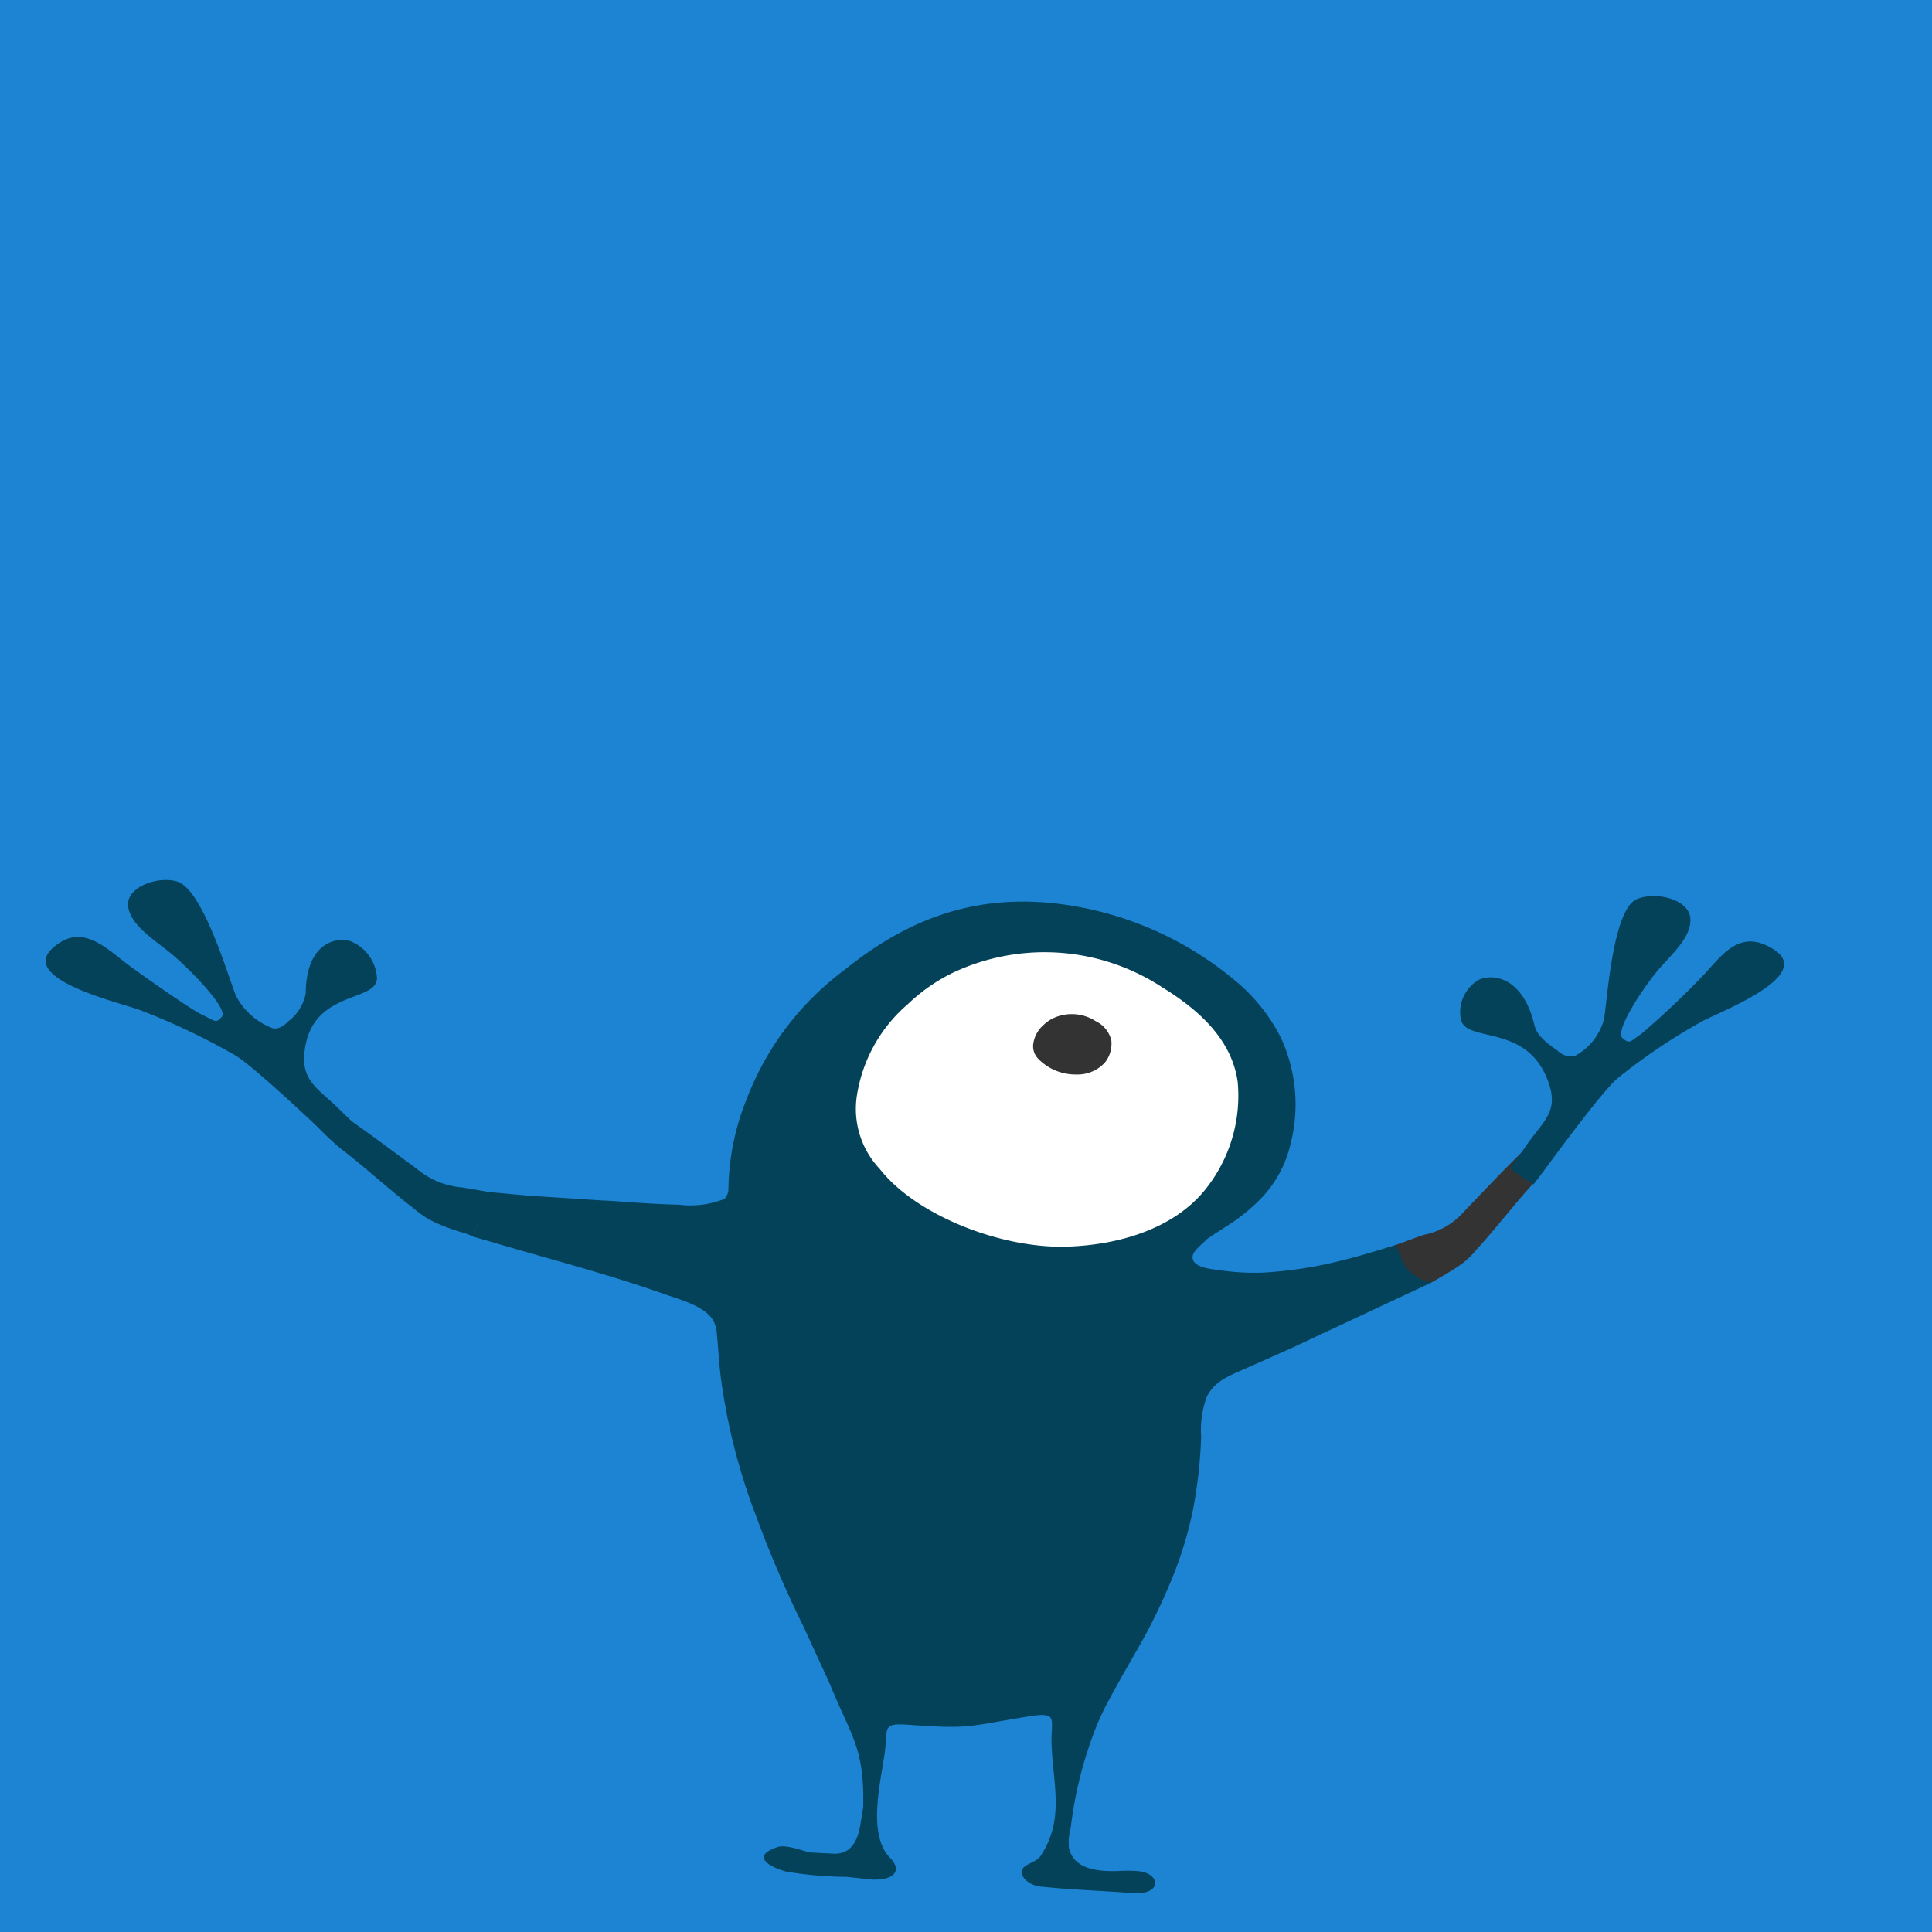 <svg xmlns="http://www.w3.org/2000/svg" xmlns:xlink="http://www.w3.org/1999/xlink" width="116" height="116" viewBox="0 0 116 116"><rect x="0" y="0" width="116" height="116" fill="#808080" stroke="none"/><defs><clipPath id="a"><rect width="116" height="116" transform="translate(1384 71)" fill="#1d84d4"/></clipPath></defs><g transform="translate(-1384 -71)" clip-path="url(#a)"><rect width="116" height="116" transform="translate(1384 71)" fill="#1d84d4"/><g transform="matrix(0.999, 0.052, -0.052, 0.999, 1251.78, -4.979)"><path d="M223.644,140.661a12.059,12.059,0,0,1-1.464-1.53s-1.851.7-2.982,1.035a24.734,24.734,0,0,1-4.982,1.05,14.879,14.879,0,0,1-2.52-.018c-.541-.049-1.659-.074-1.656-.729,0-.333.434-.676.807-1.094.331-.263.686-.514,1.04-.77a11.043,11.043,0,0,0,2.211-2,7.032,7.032,0,0,0,1.471-3.244,9.543,9.543,0,0,0-.888-6.231,10.672,10.672,0,0,0-2.976-3.358,20.4,20.4,0,0,0-10.587-4.017c-5.3-.424-9.264,1.423-12.823,4.6a17.4,17.4,0,0,0-5.5,8.131,14.88,14.88,0,0,0-.79,5.338.875.875,0,0,1-.206.645,5.529,5.529,0,0,1-2.729.487c-1.782.062-3.874-.033-4.561-.013l-4.435-.057-2.548-.1c-.2.914-.417,1.826-.667,2.729l3.3.774c2.809.641,5.577,1.256,8.319,2.068.992.295,2.372.569,2.973,1.357a1.778,1.778,0,0,1,.312.863c.139.894.225,1.79.389,2.683a36.726,36.726,0,0,0,2.569,8.2,67.54,67.54,0,0,0,3.144,6.384q.873,1.665,1.747,3.331c1.446,3.113,2.3,3.7,2.4,7.335-.037.339-.074.675-.11,1.013-.085.785-.359,1.851-1.525,1.851H189c-.353-.021-1.443-.434-2-.22-1.515.589-.56,1.182.581,1.439a22.406,22.406,0,0,0,3.649.13l1.523.082c1.375-.012,1.8-.649,1.031-1.356-1.513-1.382-.739-4.794-.634-6.477.083-1.3-.258-1.591,1.32-1.558,3.706.076,3.488-.075,7.088-.857,1.923-.418,1.413.034,1.55,1.588.184,2.079.811,3.876.132,5.778a5.2,5.2,0,0,1-.445.946c-.322.542-1.542.584-.885,1.422a1.588,1.588,0,0,0,1.153.414c1.355.088,3.8.056,5.314.1,1.83.053,1.708-1.233.382-1.332a8.2,8.2,0,0,0-1.273.054c-1.4.118-2.674-.042-3.014-1.233a3.386,3.386,0,0,1,.045-1.216,24.164,24.164,0,0,1,1.219-6.142,14.722,14.722,0,0,1,.582-1.438c.558-1.2,1.159-2.373,1.752-3.548a33.471,33.471,0,0,0,1.524-3.527,23.355,23.355,0,0,0,1.276-4.9,28.749,28.749,0,0,0,.245-4.3,5.7,5.7,0,0,1,.222-2.425c.433-.958,1.269-1.3,2.248-1.8l2.6-1.322,8.253-4.4A8.187,8.187,0,0,0,223.644,140.661Z" transform="translate(1.307 0.112)" fill="#034258" fill-rule="evenodd"/><path d="M193.688,124.045a10.576,10.576,0,0,0-2.613,2.03,9.054,9.054,0,0,0-2.772,5.659,5.249,5.249,0,0,0,1.6,4.305c2.338,2.688,7.556,4.406,11.476,4.074,3.319-.281,6.552-1.538,8.233-4.042a8.969,8.969,0,0,0,1.472-6.381c-.413-2.091-1.93-3.851-4.811-5.416A12.9,12.9,0,0,0,193.688,124.045Z" transform="translate(2.417 0.259)" fill="#fff" fill-rule="evenodd"/><path d="M199.308,126.29a2.179,2.179,0,0,0-.538.417,1.857,1.857,0,0,0-.568,1.161,1.073,1.073,0,0,0,.329.883,3.126,3.126,0,0,0,2.353.835,2.217,2.217,0,0,0,1.687-.829,1.831,1.831,0,0,0,.3-1.309,1.692,1.692,0,0,0-.987-1.111A2.643,2.643,0,0,0,199.308,126.29Z" transform="translate(2.932 0.438)" fill="#333" fill-rule="evenodd"/><path d="M166.878,140.652a11.02,11.02,0,0,1-2.036-.647,5.74,5.74,0,0,1-1.081-.677c-1.162-.777-3.294-2.5-4.456-3.278a16.215,16.215,0,0,1-3.375-3.358,1.953,1.953,0,0,1,1.59.27c2.214,1.233,4.254,2.641,6.345,4.014a4.807,4.807,0,0,0,2.744.953l1.532.178q-.312,1.366-.708,2.721Z" transform="translate(0.739 0.782)" fill="#034258" fill-rule="evenodd"/><path d="M159.879,124.117c-1.1-.244-2.644.471-2.511,3.255a2.743,2.743,0,0,1-.958,1.741c-.332.376-.627.509-.9.469a4.084,4.084,0,0,1-2.3-1.808c-.409-.763-2.276-6.3-3.906-6.691-1.189-.287-3.021.5-2.859,1.606s1.607,1.924,2.521,2.58c1.252.88,3.806,3.256,3.453,3.765-.333.482-.445.255-1.177-.035s-4.117-2.437-4.66-2.81c-1.211-.809-2.614-2.123-4.077-1.1-3.044,2.137,3.156,3.306,4.869,3.78a40.252,40.252,0,0,1,5.984,2.462c1.324.706,6.224,4.965,6.69,5.315a9.414,9.414,0,0,0,1.1-1.2s-.957-.818-1.327-1.151c-1.321-1.181-2.388-1.591-2.35-3.222.094-4,4.277-3.313,4.114-4.865A2.535,2.535,0,0,0,159.879,124.117Z" transform="translate(0 0.181)" fill="#034258" fill-rule="evenodd"/><path d="M223.5,139.48a5.017,5.017,0,0,0,.82-.9c.866-1.011,2.358-3.15,3.224-4.16a14.125,14.125,0,0,0,2.157-4,1.823,1.823,0,0,0-1.445.62c-1.728,1.687-3.233,3.5-4.8,5.3a4.281,4.281,0,0,1-2.334,1.538c-.471.173-1.2.521-1.67.693.316.528.4,1.139.952,1.575a2.363,2.363,0,0,0,1.309.565C221.872,140.616,223.022,139.882,223.5,139.48Z" transform="translate(4.035 0.669)" fill="#333" fill-rule="evenodd"/><path d="M223.45,123.09c.982-.483,2.7-.144,3.478,2.564.183.634.863,1.056,1.489,1.461a1.127,1.127,0,0,0,1.019.247,3.541,3.541,0,0,0,1.63-2.26c.145-.825.142-6.577,1.582-7.323,1.051-.544,3.073-.194,3.276.9s-.922,2.214-1.589,3.053c-.916,1.129-2.6,3.992-2.1,4.4.475.389.51.144,1.119-.3a51.028,51.028,0,0,0,3.572-3.755c.9-1.052,1.827-2.634,3.568-1.974,3.625,1.371-1.962,3.893-3.458,4.738a35.431,35.431,0,0,0-4.96,3.719c-1.045.978-4.376,6.185-4.71,6.627a10.815,10.815,0,0,1-1.453-.909s.653-1,.9-1.407c.889-1.435,1.779-2.07,1.214-3.632-1.391-3.826-5.193-2.225-5.542-3.755A2.257,2.257,0,0,1,223.45,123.09Z" transform="translate(4.19 0)" fill="#034258" fill-rule="evenodd"/></g></g></svg>